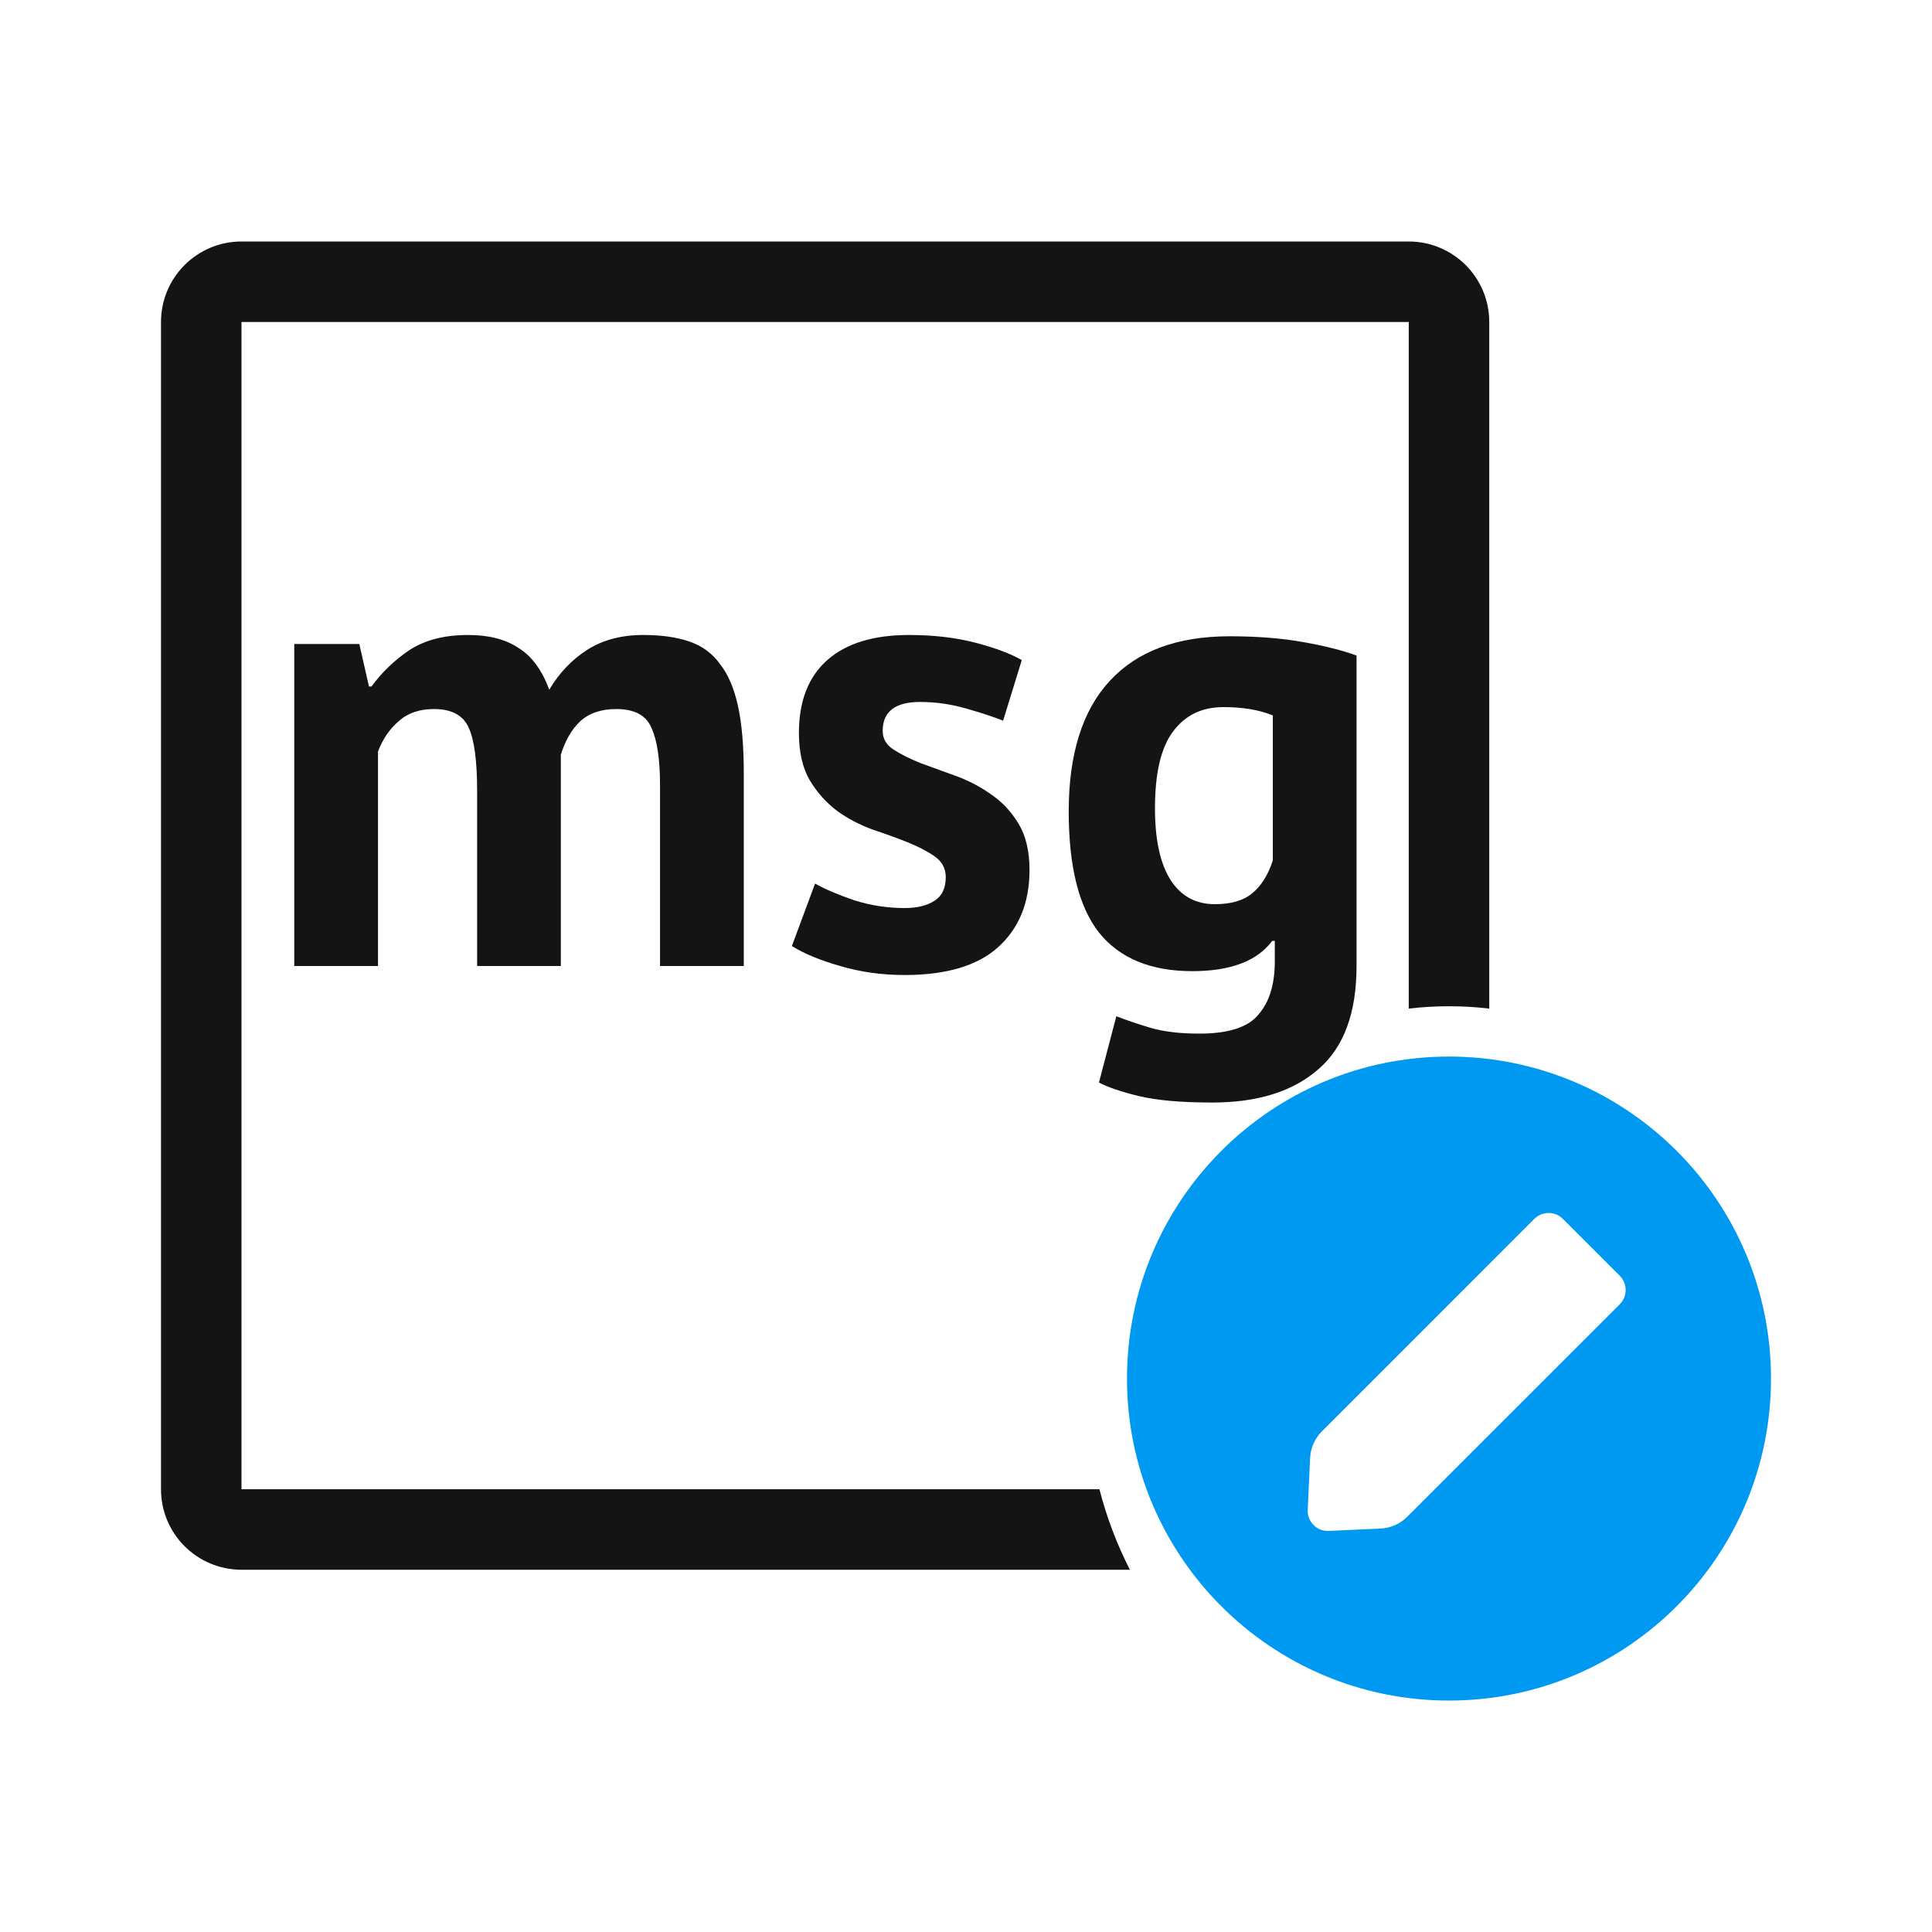 <svg width="48" height="48" viewBox="0 0 48 48" fill="none" xmlns="http://www.w3.org/2000/svg">
<path d="M11.854 24V19.648C11.854 18.912 11.785 18.389 11.646 18.08C11.508 17.771 11.22 17.616 10.783 17.616C10.42 17.616 10.127 17.717 9.903 17.92C9.679 18.112 9.508 18.363 9.391 18.672V24H7.311V16H8.927L9.167 17.056H9.231C9.476 16.715 9.785 16.416 10.159 16.16C10.543 15.904 11.033 15.776 11.63 15.776C12.143 15.776 12.559 15.883 12.879 16.096C13.209 16.299 13.465 16.645 13.646 17.136C13.892 16.72 14.207 16.389 14.591 16.144C14.975 15.899 15.438 15.776 15.982 15.776C16.43 15.776 16.809 15.829 17.119 15.936C17.439 16.043 17.695 16.229 17.887 16.496C18.089 16.752 18.238 17.099 18.334 17.536C18.43 17.973 18.479 18.528 18.479 19.2V24H16.398V19.504C16.398 18.875 16.329 18.405 16.191 18.096C16.062 17.776 15.769 17.616 15.31 17.616C14.937 17.616 14.639 17.717 14.415 17.92C14.201 18.123 14.041 18.4 13.934 18.752V24H11.854Z" fill="#141414"/>
<path d="M23.497 21.792C23.497 21.579 23.407 21.408 23.226 21.28C23.044 21.152 22.82 21.035 22.553 20.928C22.287 20.821 21.994 20.715 21.674 20.608C21.354 20.491 21.06 20.336 20.794 20.144C20.527 19.941 20.303 19.691 20.122 19.392C19.94 19.083 19.849 18.688 19.849 18.208C19.849 17.419 20.084 16.816 20.553 16.4C21.023 15.984 21.7 15.776 22.585 15.776C23.194 15.776 23.743 15.84 24.233 15.968C24.724 16.096 25.108 16.24 25.386 16.4L24.922 17.904C24.676 17.808 24.367 17.707 23.994 17.6C23.62 17.493 23.241 17.44 22.858 17.44C22.239 17.44 21.93 17.68 21.93 18.16C21.93 18.352 22.02 18.507 22.201 18.624C22.383 18.741 22.607 18.853 22.873 18.96C23.14 19.056 23.433 19.163 23.753 19.28C24.073 19.397 24.367 19.552 24.634 19.744C24.9 19.925 25.124 20.165 25.305 20.464C25.487 20.763 25.578 21.147 25.578 21.616C25.578 22.427 25.316 23.067 24.794 23.536C24.282 23.995 23.508 24.224 22.474 24.224C21.908 24.224 21.375 24.149 20.873 24C20.383 23.861 19.983 23.696 19.674 23.504L20.25 21.952C20.495 22.091 20.82 22.229 21.226 22.368C21.631 22.496 22.047 22.56 22.474 22.56C22.783 22.56 23.028 22.501 23.209 22.384C23.401 22.267 23.497 22.069 23.497 21.792Z" fill="#141414"/>
<path d="M33.703 24C33.703 25.163 33.389 26.016 32.76 26.56C32.13 27.115 31.25 27.392 30.119 27.392C29.352 27.392 28.744 27.339 28.296 27.232C27.858 27.125 27.527 27.013 27.303 26.896L27.735 25.248C27.981 25.344 28.264 25.44 28.584 25.536C28.914 25.632 29.32 25.68 29.799 25.68C30.525 25.68 31.015 25.52 31.271 25.2C31.538 24.891 31.672 24.453 31.672 23.888V23.376H31.608C31.234 23.877 30.573 24.128 29.623 24.128C28.589 24.128 27.816 23.808 27.303 23.168C26.802 22.528 26.552 21.525 26.552 20.16C26.552 18.731 26.893 17.648 27.576 16.912C28.258 16.176 29.25 15.808 30.552 15.808C31.234 15.808 31.842 15.856 32.376 15.952C32.919 16.048 33.362 16.16 33.703 16.288V24ZM30.183 22.464C30.589 22.464 30.898 22.373 31.111 22.192C31.335 22.011 31.506 21.739 31.623 21.376V17.776C31.293 17.637 30.882 17.568 30.392 17.568C29.858 17.568 29.442 17.771 29.143 18.176C28.845 18.571 28.695 19.205 28.695 20.08C28.695 20.859 28.823 21.451 29.079 21.856C29.335 22.261 29.703 22.464 30.183 22.464Z" fill="#141414"/>
<path fill-rule="evenodd" clip-rule="evenodd" d="M6 8H35V25.058C35.328 25.02 35.662 25 36 25C36.338 25 36.672 25.02 37 25.058V8C37 6.895 36.105 6 35 6H6C4.895 6 4 6.895 4 8V37C4 38.105 4.895 39 6 39H28.072C27.751 38.372 27.496 37.702 27.315 37H6V8Z" fill="#141414"/>
<path fill-rule="evenodd" clip-rule="evenodd" d="M36 42.25C40.418 42.25 44 38.668 44 34.25C44 29.832 40.418 26.25 36 26.25C31.582 26.25 28 29.832 28 34.25C28 38.668 31.582 42.25 36 42.25ZM40.243 32.404C40.438 32.209 40.438 31.892 40.243 31.697L38.828 30.282C38.633 30.087 38.317 30.087 38.121 30.282L32.841 35.563C32.665 35.739 32.561 35.975 32.549 36.224L32.49 37.513C32.476 37.807 32.718 38.049 33.012 38.035L34.301 37.976C34.55 37.965 34.786 37.861 34.962 37.684L40.243 32.404Z" fill="#0099F2"/>
</svg>
